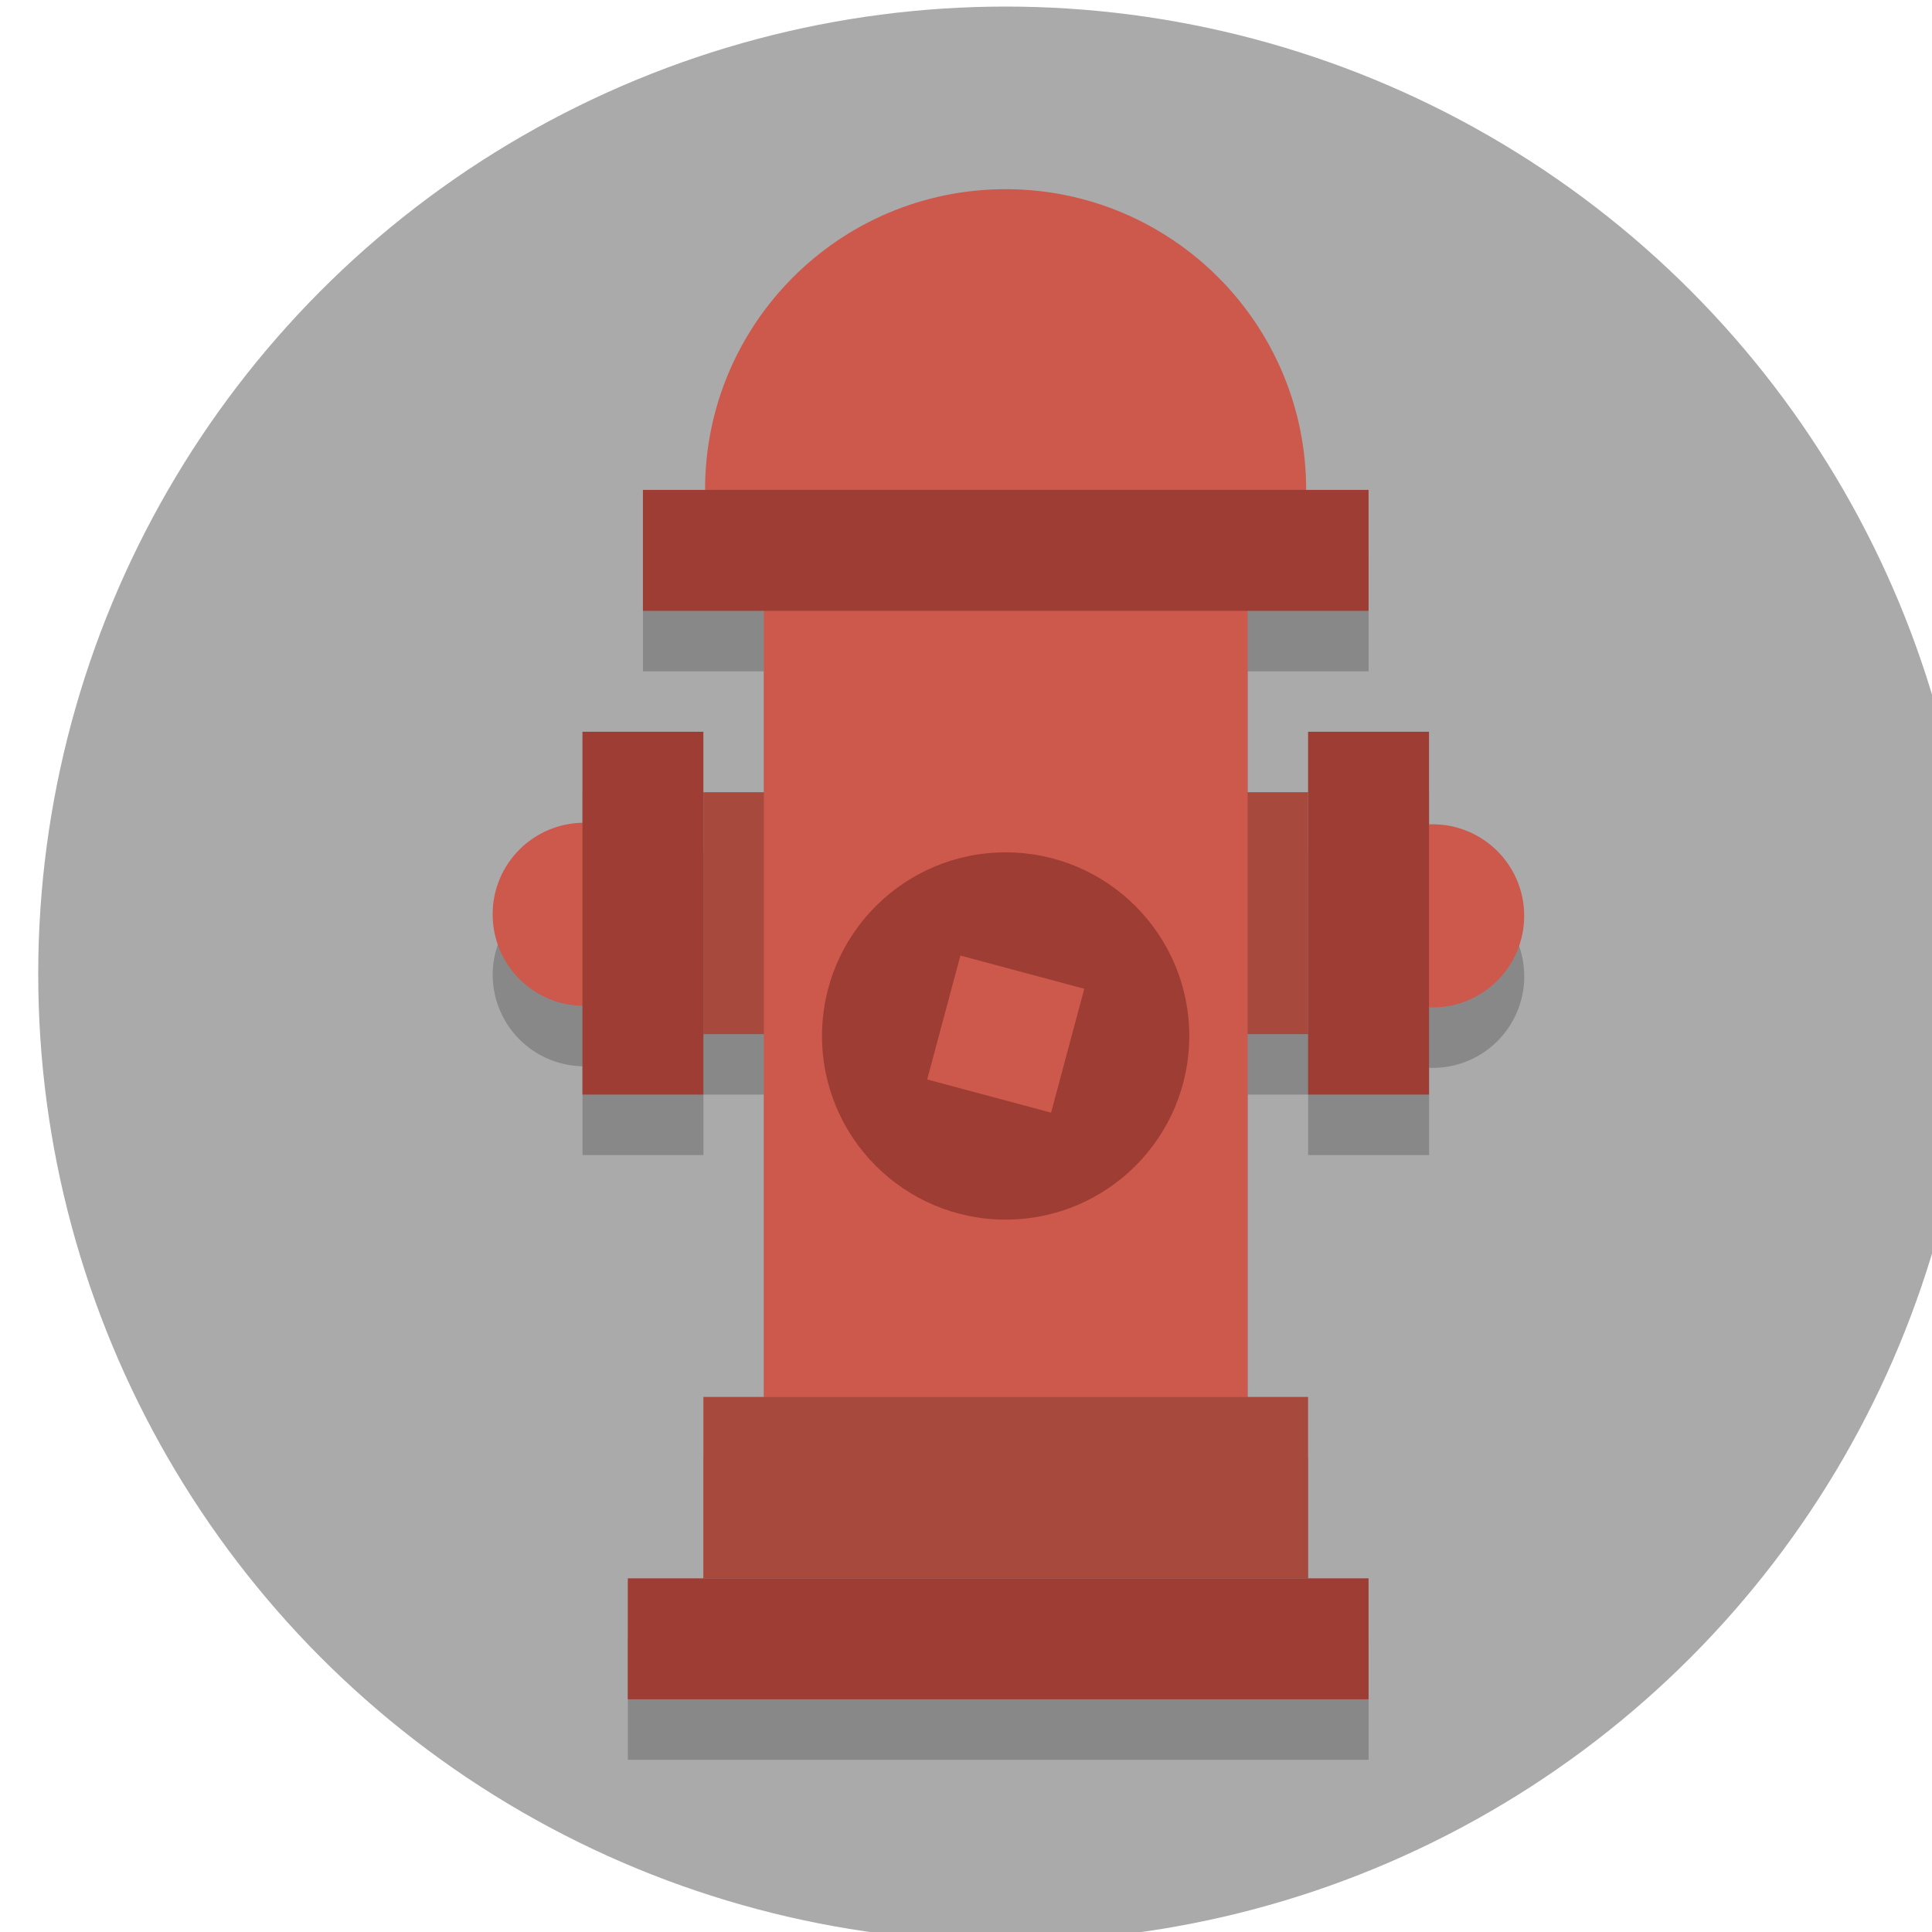 <?xml version="1.0" encoding="UTF-8" standalone="no"?>
<svg
   xmlns:dc="http://purl.org/dc/elements/1.1/"
   xmlns:cc="http://creativecommons.org/ns#"
   xmlns:rdf="http://www.w3.org/1999/02/22-rdf-syntax-ns#"
   xmlns:svg="http://www.w3.org/2000/svg"
   xmlns="http://www.w3.org/2000/svg"
   id="svg8"
   version="1.1"
   viewBox="0 0 33.867 33.867"
   height="128"
   width="128">
  <defs
     id="defs2" />
  <g
     transform="translate(0,-263.133)"
     id="layer1">
    <g
       transform="matrix(0.265,0,0,0.265,-425.476,190.261)"
       id="fire_hydrant">
      <circle
         class="st0"
         cx="1672.098"
         cy="339.423"
         r="64"
         id="circle4"
         style="fill:#aaaaaa;fill-opacity:1" />
      <path
         id="rect12369-9"
         d="m 1672.09,291.504 c -10.98,3.8e-4 -19.882,8.902 -19.881,19.883 l 0.01,0.008 h -4.117 v 8 h 8 v 12 h -4 v -4 h -8 v 6.021 a 6.057,6.057 0 0 0 -5.941,6.053 6.057,6.057 0 0 0 5.941,6.051 v 5.875 h 8 v -4 h 4 v 24 h -4 v 12 h -5 v 8 h 49 v -8 h -4 v -12 h -4 v -24 h 4 v 4 h 8 v -5.777 a 6.057,6.057 0 0 0 0.238,0.012 6.057,6.057 0 0 0 6.057,-6.057 6.057,6.057 0 0 0 -6.057,-6.059 6.057,6.057 0 0 0 -0.238,0.008 v -6.127 h -8 v 4 h -4 v -12 h 8 v -8 h -4.135 l 0.01,-0.008 c 9e-4,-10.981 -8.9,-19.882 -19.881,-19.883 z"
         style="fill:#000000;fill-opacity:0.2;stroke:none;stroke-width:12;stroke-linecap:round;stroke-linejoin:round;stroke-miterlimit:4;stroke-dasharray:none;stroke-opacity:1;paint-order:markers fill stroke" />
      <g
         id="g12384">
        <rect
           style="fill:#a8493e;fill-opacity:1;stroke:none;stroke-width:12;stroke-linecap:round;stroke-linejoin:round;stroke-miterlimit:4;stroke-dasharray:none;stroke-opacity:1;paint-order:markers fill stroke"
           id="rect12369"
           width="40"
           height="16"
           x="1652.098"
           y="327.394" />
        <path
           style="fill:#cd584c;fill-opacity:1;stroke:none;stroke-width:12.369;stroke-linecap:round;stroke-linejoin:round;stroke-miterlimit:4;stroke-dasharray:none;stroke-opacity:1;paint-order:markers fill stroke"
           d="m 191.992,12.109 c -10.98,3.71e-4 -19.882,8.902 -19.881,19.883 L 176,36.981 V 92 h 32 V 36 l 3.873,-4.008 c 7.1e-4,-10.981 -8.9,-19.882 -19.881,-19.883 z"
           id="rect12273"
           transform="translate(1480.098,275.394)" />
        <circle
           style="fill:#cd584c;fill-opacity:1;stroke:none;stroke-width:9.085;stroke-linecap:round;stroke-linejoin:round;stroke-miterlimit:4;stroke-dasharray:none;stroke-opacity:1;paint-order:markers fill stroke"
           id="path12291-0"
           cx="1700.336"
           cy="335.571"
           r="6.057" />
        <rect
           style="fill:#9e3d33;fill-opacity:1;stroke:none;stroke-width:12;stroke-linecap:round;stroke-linejoin:round;stroke-miterlimit:4;stroke-dasharray:none;stroke-opacity:1;paint-order:markers fill stroke"
           id="rect12281"
           width="8"
           height="24"
           x="1692.098"
           y="323.394" />
        <circle
           style="fill:#cd584c;fill-opacity:1;stroke:none;stroke-width:9.085;stroke-linecap:round;stroke-linejoin:round;stroke-miterlimit:4;stroke-dasharray:none;stroke-opacity:1;paint-order:markers fill stroke"
           id="path12291"
           cx="1644.214"
           cy="335.469"
           r="6.057" />
        <rect
           style="fill:#9e3d33;fill-opacity:1;stroke:none;stroke-width:12;stroke-linecap:round;stroke-linejoin:round;stroke-miterlimit:4;stroke-dasharray:none;stroke-opacity:1;paint-order:markers fill stroke"
           id="rect12283"
           width="8"
           height="24"
           x="1644.098"
           y="323.394" />
        <circle
           style="fill:#9e3d33;fill-opacity:1;stroke:none;stroke-width:9.11;stroke-linecap:round;stroke-linejoin:round;stroke-miterlimit:4;stroke-dasharray:none;stroke-opacity:1;paint-order:markers fill stroke"
           id="path12289"
           cx="1672.092"
           cy="343.518"
           r="12.147" />
        <rect
           style="fill:#9e3d33;fill-opacity:1;stroke:none;stroke-width:17.831;stroke-linecap:round;stroke-linejoin:round;stroke-miterlimit:4;stroke-dasharray:none;stroke-opacity:1;paint-order:markers fill stroke"
           id="rect12271"
           width="49"
           height="8"
           x="1647.098"
           y="379.394" />
        <rect
           style="fill:#9e3d33;fill-opacity:1;stroke:none;stroke-width:12;stroke-linecap:round;stroke-linejoin:round;stroke-miterlimit:4;stroke-dasharray:none;stroke-opacity:1;paint-order:markers fill stroke"
           id="rect12275"
           width="48"
           height="8"
           x="1648.098"
           y="307.394" />
        <rect
           style="fill:#cd584c;fill-opacity:1;stroke:none;stroke-width:10.182;stroke-linecap:round;stroke-linejoin:round;stroke-miterlimit:4;stroke-dasharray:none;stroke-opacity:1;paint-order:markers fill stroke"
           id="rect12367"
           width="8.485"
           height="8.485"
           x="1699.757"
           y="-105.32"
           transform="rotate(15)" />
        <rect
           style="fill:#a8493e;fill-opacity:1;stroke:none;stroke-width:12;stroke-linecap:round;stroke-linejoin:round;stroke-miterlimit:4;stroke-dasharray:none;stroke-opacity:1;paint-order:markers fill stroke"
           id="rect12371"
           width="40"
           height="12"
           x="1652.098"
           y="367.394" />
      </g>
    </g>
  </g>
</svg>
